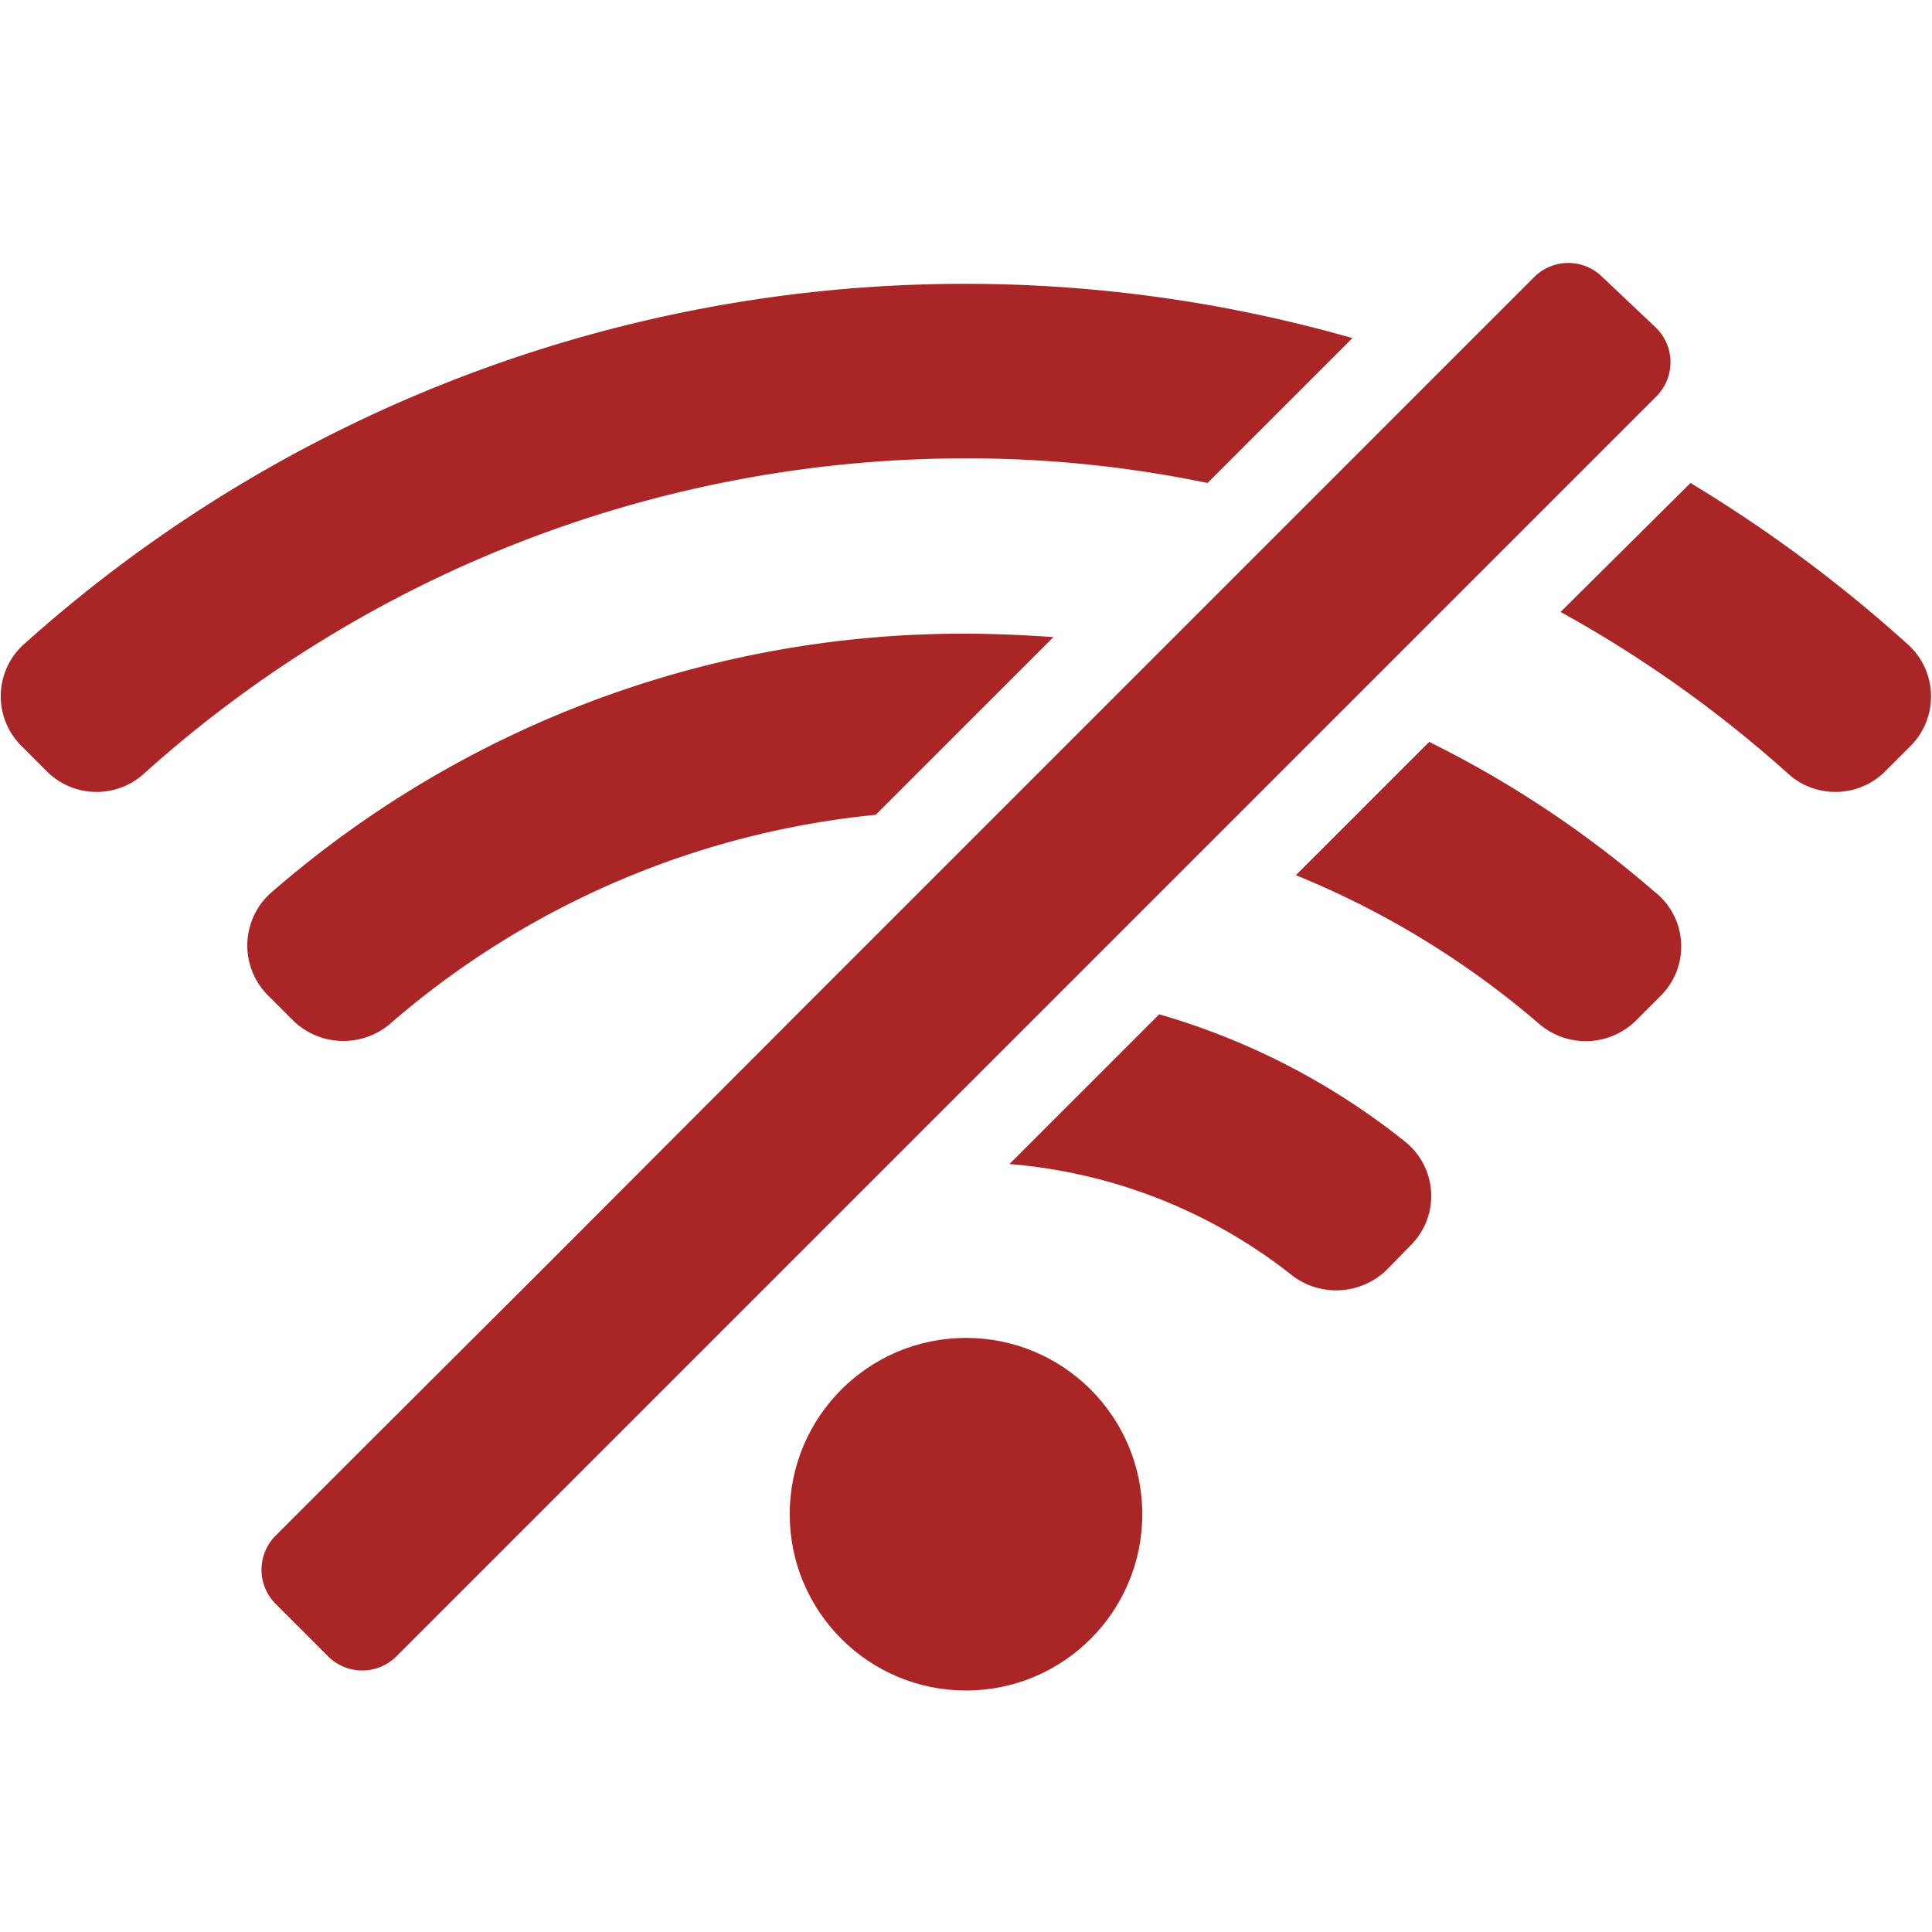 <svg xmlns="http://www.w3.org/2000/svg" viewBox="0 0 40 40"><defs><style>.cls-1{fill:#aa2626;}</style></defs><title>icons</title><g id="icono_c2" data-name="icono c2"><path class="cls-1" d="M34.39,20.61l-.51.51a1.48,1.48,0,0,1-2,.09,18.28,18.28,0,0,0-5.05-3.09l2.76-2.76a22,22,0,0,1,4.65,3.09A1.44,1.44,0,0,1,34.39,20.61Z"/><path class="cls-1" d="M28,7l-3,3a24.42,24.42,0,0,0-5-.51A25.44,25.44,0,0,0,3,16a1.46,1.46,0,0,1-2,0l-.54-.54a1.45,1.45,0,0,1,0-2.09A29.17,29.17,0,0,1,28,7Z"/><path class="cls-1" d="M39.57,15.43,39,16a1.46,1.46,0,0,1-2,0,25.38,25.38,0,0,0-4.69-3.33L35,10a29.28,29.28,0,0,1,4.52,3.36A1.45,1.45,0,0,1,39.57,15.43Z"/><circle class="cls-1" cx="20" cy="31.35" r="3.65"/><path class="cls-1" d="M34.29,6.79a1,1,0,0,1,0,1.42l-.88.88L32.5,10,8.21,34.29a1,1,0,0,1-1.42,0L5.71,33.21a1,1,0,0,1,0-1.42L7.5,30l3.75-3.74,5.46-5.47,7.3-7.3,3-3,2.89-2.89,1.86-1.86a1,1,0,0,1,1.42,0Z"/><path class="cls-1" d="M21.81,13.19l-3.68,3.68A18.05,18.05,0,0,0,8.06,21.21a1.49,1.49,0,0,1-2-.09l-.51-.51a1.46,1.46,0,0,1,.1-2.16A21.8,21.8,0,0,1,20,13.12C20.61,13.12,21.22,13.15,21.81,13.19Z"/><path class="cls-1" d="M29.21,25.78l-.51.52a1.5,1.5,0,0,1-1.93.12A10.85,10.85,0,0,0,20.9,24.1L24,21a14.66,14.66,0,0,1,5.07,2.62A1.44,1.44,0,0,1,29.21,25.78Z"/></g></svg>